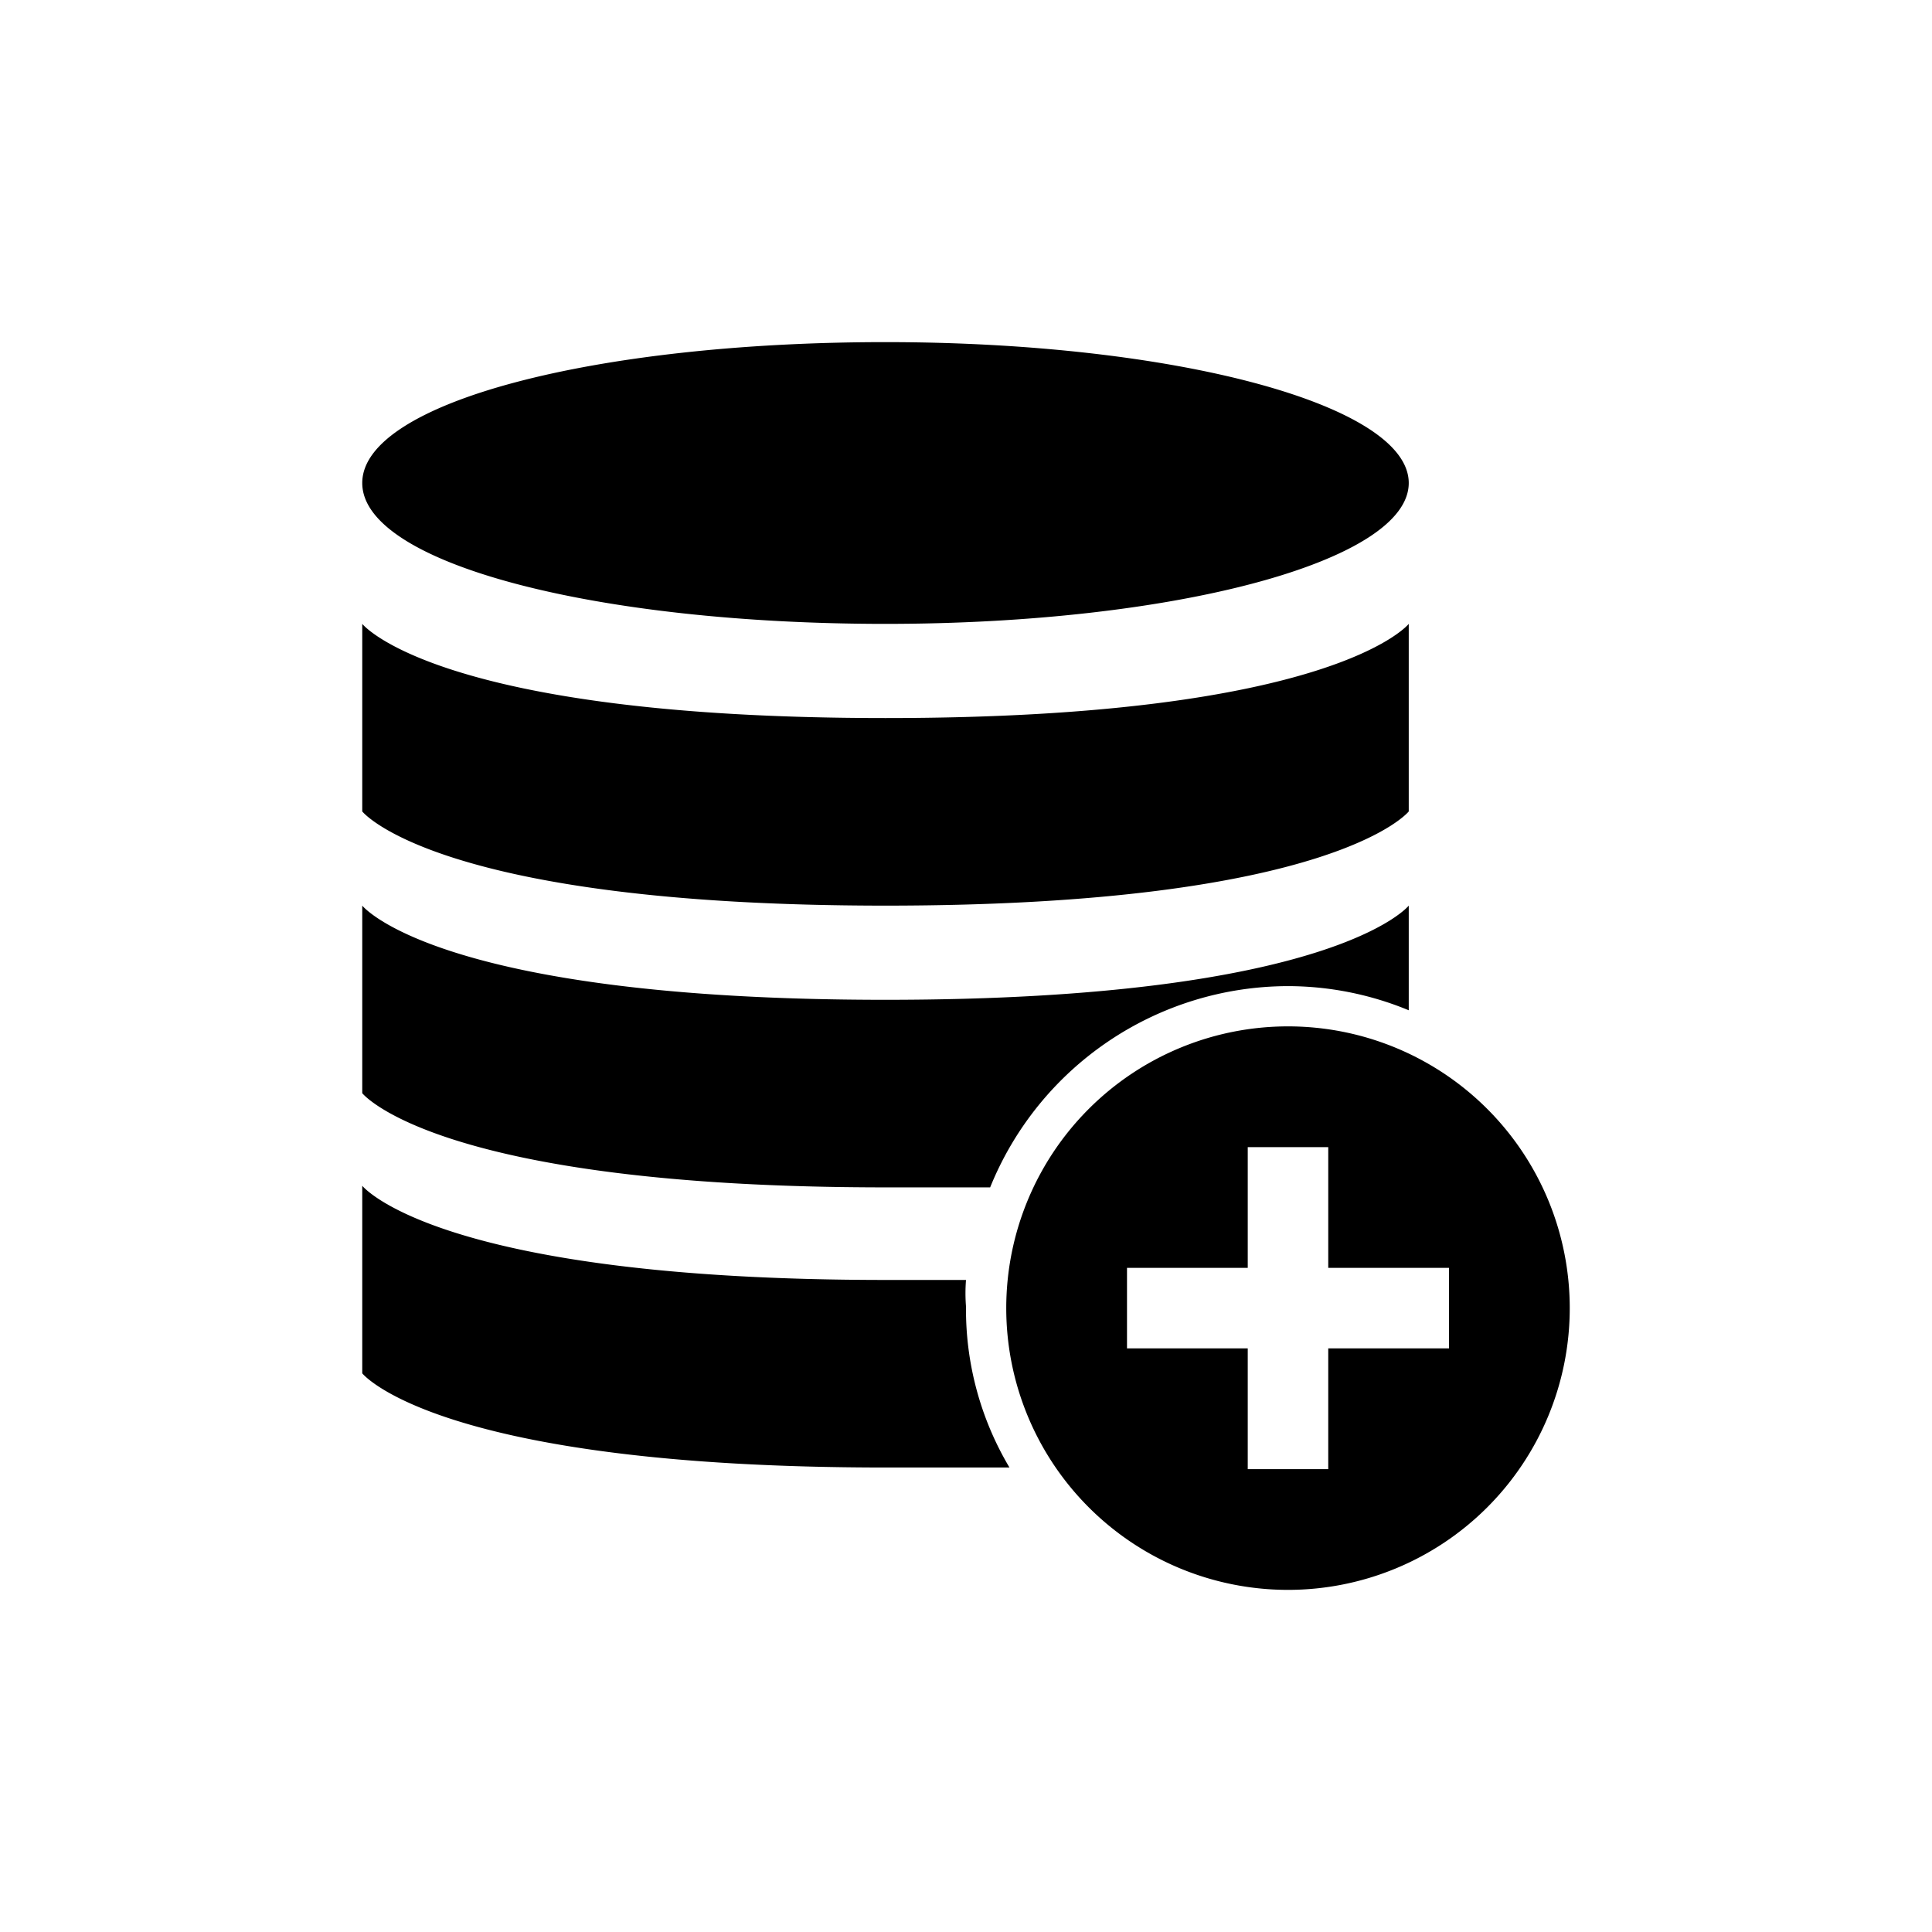 <?xml version="1.0" standalone="no"?><!DOCTYPE svg PUBLIC "-//W3C//DTD SVG 1.1//EN" "http://www.w3.org/Graphics/SVG/1.1/DTD/svg11.dtd"><svg t="1693360185814" class="icon" viewBox="0 0 1024 1024" version="1.1" xmlns="http://www.w3.org/2000/svg" p-id="5828" xmlns:xlink="http://www.w3.org/1999/xlink" ><path d="M469.333 380.587c-237.653 0-277.333-49.92-277.333-49.92v99.413s39.68 49.92 277.333 49.92 277.333-49.92 277.333-49.92V330.667s-39.68 49.92-277.333 49.92z m0-49.92c153.6 0 277.333-33.28 277.333-74.667S622.933 181.333 469.333 181.333 192 213.333 192 256 315.733 330.667 469.333 330.667z m42.667 347.733h-42.667c-237.653 0-277.333-49.92-277.333-49.92v99.413s39.68 49.92 277.333 49.92h65.707a163.84 163.84 0 0 1-23.04-85.333 89.173 89.173 0 0 1 0-14.08z m-42.667-148.48c-237.653 0-277.333-49.92-277.333-49.92v99.413s39.68 49.92 277.333 49.92h55.467a170.667 170.667 0 0 1 157.867-106.667 168.107 168.107 0 0 1 64 12.8v-55.467s-39.68 49.92-277.333 49.92z m213.333 14.08a149.333 149.333 0 1 0 149.333 149.333 149.333 149.333 0 0 0-149.333-149.333z m85.333 170.667h-64v64h-42.667v-64H597.333v-42.667h64v-64h42.667v64H768z" p-id="5829"></path></svg>